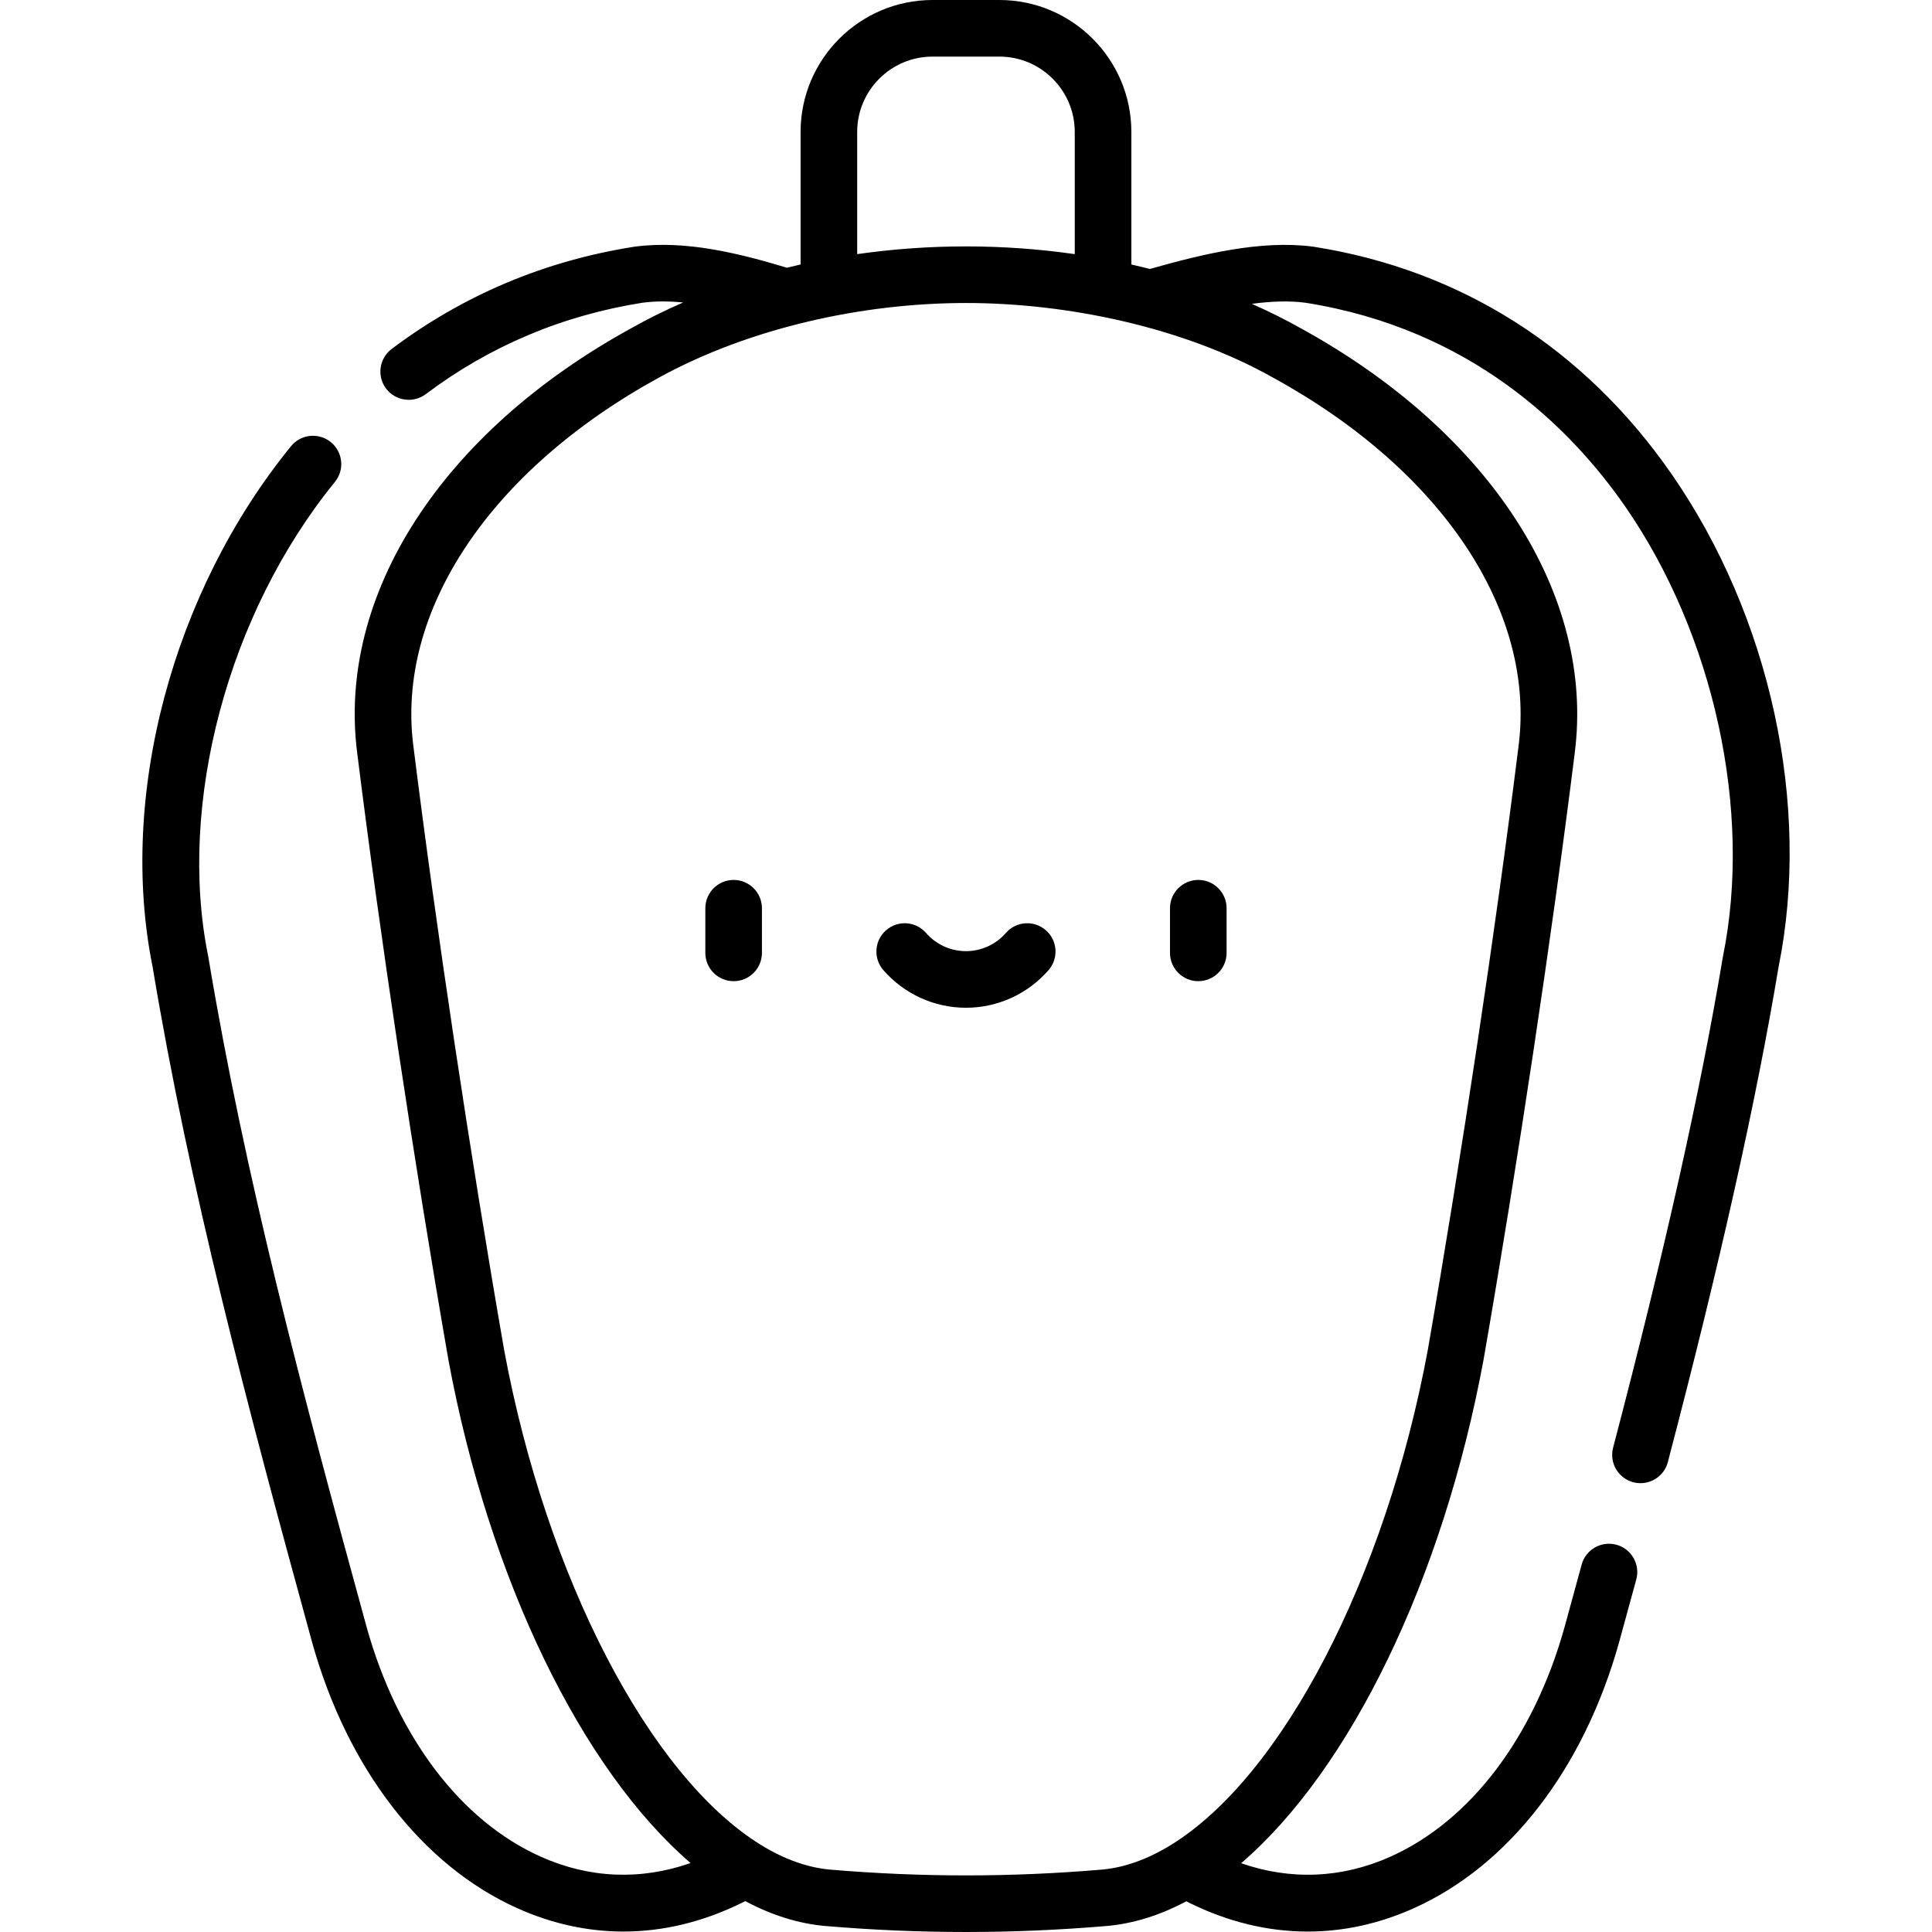 <svg id="Capa_1" enable-background="new 0 0 512.012 512.012" height="512" viewBox="0 0 512.012 512.012" width="512" xmlns="http://www.w3.org/2000/svg"><g><path d="m442.922 125.526c-23.092-33.236-55.867-54.031-94.782-60.135-.057-.009-.114-.018-.172-.025-13.676-1.823-29.34 1.969-43.223 5.914-1.626-.414-3.265-.81-4.918-1.182v-35.128c0-19.282-15.688-34.97-34.97-34.97h-17.72c-19.283 0-34.97 15.688-34.97 34.97v35.125c-1.208.271-2.416.559-3.624.856-12.557-3.781-26.832-7.381-40.306-5.586-.058.008-.115.017-.172.025-23.696 3.718-45.318 12.832-64.266 27.089-3.31 2.491-3.974 7.192-1.483 10.503 2.473 3.287 7.22 3.953 10.502 1.483 16.938-12.745 36.277-20.901 57.483-24.242 3.392-.445 6.959-.431 10.736-.062-4.769 2.074-9.352 4.347-13.726 6.812-50.24 27.551-78.071 70.734-72.636 112.664 6.017 48.258 15.049 108.357 24.178 160.85 10.773 58.092 35.297 108.4 64.162 133.249-13.208 4.618-26.782 4.089-39.654-1.659-21.217-9.473-38.06-31.671-46.201-60.872-17.229-62.793-32.277-119.49-41.935-177.507-.015-.089-.031-.177-.049-.264-8.229-40.44 5.264-90.958 33.576-125.707 2.616-3.211 2.134-7.936-1.077-10.552s-7.936-2.135-10.552 1.077c-31.449 38.6-45.836 92.767-36.673 138.039 9.776 58.676 24.916 115.729 42.252 178.911 9.353 33.549 29.233 59.271 54.542 70.571 9.139 4.08 18.537 6.118 27.971 6.118 10.556 0 21.154-2.553 31.474-7.653.273-.138.548-.274.822-.411 7.007 3.741 14.112 5.967 21.195 6.595 12.543 1.059 24.909 1.589 37.282 1.588 12.38 0 24.768-.53 37.335-1.591 7.042-.628 14.111-2.836 21.063-6.542l.768.385c10.288 5.085 20.866 7.632 31.411 7.632 9.433 0 18.84-2.039 27.982-6.121 25.311-11.301 45.19-37.022 54.552-70.601 1.519-5.533 3.033-11.061 4.538-16.585 1.089-3.997-1.269-8.119-5.265-9.208-3.994-1.083-8.119 1.269-9.208 5.265-1.503 5.517-3.016 11.036-4.522 16.529-8.149 29.231-24.992 51.43-46.21 60.902-12.833 5.731-26.364 6.274-39.516 1.71 28.89-24.82 53.44-75.151 64.238-133.382 9.115-52.403 18.148-112.503 24.16-160.729 5.438-41.95-22.38-85.125-72.596-112.681-4.153-2.335-8.484-4.49-12.966-6.469 4.998-.668 9.808-.869 14.151-.302 43.875 6.913 70.276 33.103 84.699 53.862 23.635 34.018 33.847 80.865 26.015 119.349-.018.088-.034.177-.049.265-5.857 35.192-15.367 77.705-29.071 129.965-1.051 4.007 1.346 8.106 5.353 9.157.638.167 1.277.247 1.907.247 3.327 0 6.366-2.23 7.25-5.6 13.804-52.643 23.4-95.552 29.336-131.175 8.691-42.922-2.194-93.016-28.421-130.766zm-195.785-110.526h17.72c11.012 0 19.97 8.958 19.97 19.97v32.378c-9.453-1.358-19.113-2.048-28.83-2.048-9.72 0-19.384.691-28.83 2.047v-32.377c0-11.012 8.958-19.97 19.97-19.97zm90.334 85.126c44.701 24.518 69.596 61.923 64.964 97.656-5.989 48.038-14.982 107.871-24.042 159.971-11.197 60.375-38.582 113.113-68.151 131.236-6.146 3.775-12.286 5.959-18.215 6.487-24.243 2.048-47.814 2.047-72.026.003-5.966-.529-12.136-2.729-18.332-6.537-29.531-18.171-56.885-70.893-68.052-131.107-9.075-52.187-18.068-112.02-24.061-160.089-4.628-35.701 20.266-73.107 65.043-97.662 24.102-13.217 54.023-19.784 81.398-19.784 26.714 0 57.518 6.347 81.402 19.786.024.014.047.026.072.04z"/><path d="m194.425 233.196c-4.142 0-7.5 3.357-7.5 7.5v11.832c0 4.143 3.358 7.5 7.5 7.5s7.5-3.357 7.5-7.5v-11.832c0-4.142-3.358-7.5-7.5-7.5z"/><path d="m317.568 260.028c4.143 0 7.5-3.357 7.5-7.5v-11.832c0-4.143-3.357-7.5-7.5-7.5s-7.5 3.357-7.5 7.5v11.832c0 4.143 3.358 7.5 7.5 7.5z"/><path d="m277.157 246.521c-3.125-2.721-7.859-2.396-10.582.727-2.671 3.065-6.527 4.823-10.579 4.823s-7.908-1.758-10.579-4.823c-2.721-3.122-7.458-3.447-10.582-.727-3.123 2.722-3.448 7.459-.727 10.582 5.521 6.335 13.499 9.968 21.887 9.968 8.389 0 16.367-3.633 21.887-9.968 2.723-3.123 2.397-7.86-.725-10.582z"/></g></svg>